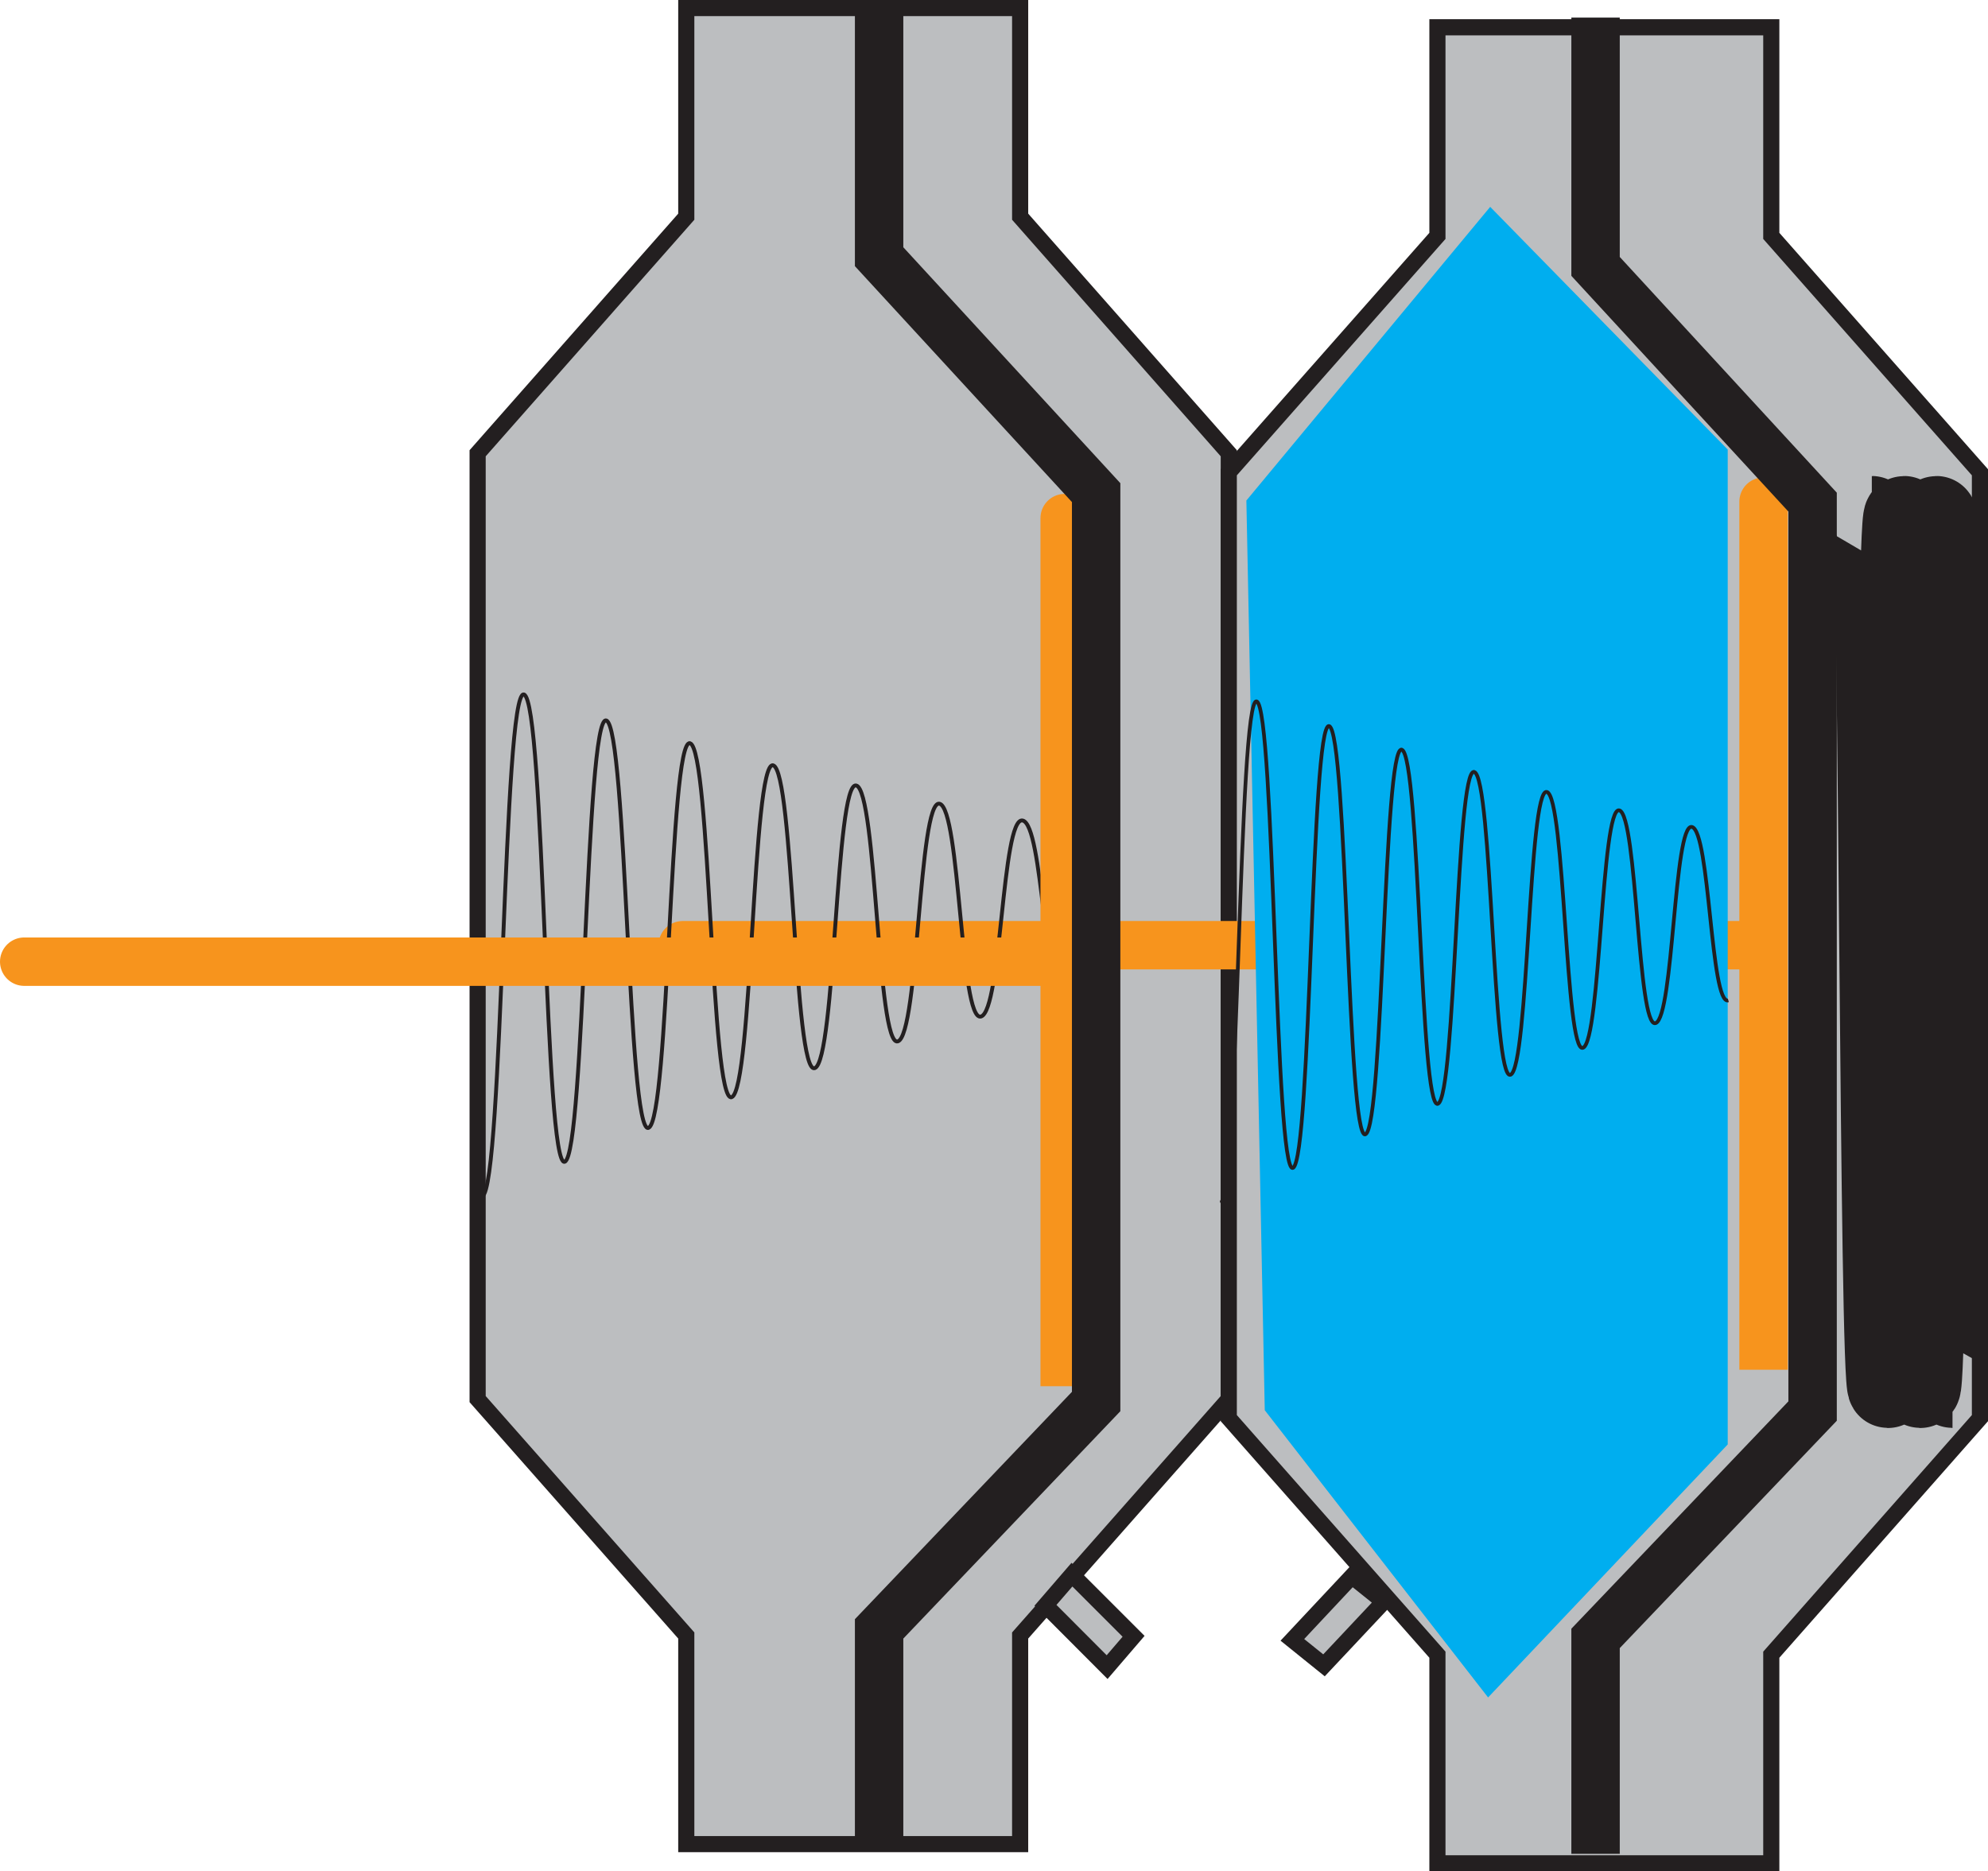 <?xml version="1.0" encoding="UTF-8"?>
<svg xmlns="http://www.w3.org/2000/svg" onmouseup="{ if(window.parent.document.onmouseup) window.parent.document.onmouseup(arguments[0]);}" viewBox="0 0 123.2 115.98" xmlns:xlink="http://www.w3.org/1999/xlink"><defs><style>.cls-1,.cls-11,.cls-3,.cls-4,.cls-6,.cls-7{fill:none;}.cls-2{fill:#bcbec0;}.cls-11,.cls-2,.cls-4,.cls-6,.cls-7{stroke:#231f20;}.cls-11,.cls-2,.cls-3,.cls-4,.cls-6,.cls-7{stroke-miterlimit:10;}.cls-3{stroke:#f7941d;stroke-linecap:round;}.cls-3,.cls-7{stroke-width:3px;}.cls-4{stroke-width:5px;}.cls-5{clip-path:url(#clip-path);}.cls-6{stroke-width:0.24px;}.cls-8{fill:#00aeef;}.cls-9{clip-path:url(#clip-path-3);}.cls-10{clip-path:url(#clip-path-4);}.cls-11{stroke-width:0.23px;}</style><clipPath id="clip-path"><rect data-cppathid="10000" height="31.34" width="36.13" y="42.92" x="29.85" class="cls-1"/></clipPath><clipPath id="clip-path-3"><rect data-cppathid="10001" height="31.34" width="31.53" y="43.34" x="75.6" class="cls-1"/></clipPath><clipPath id="clip-path-4"><rect data-cppathid="10002" height="31.34" width="31.53" y="43.34" x="75.6" class="cls-1"/></clipPath></defs><g data-name="Layer 2" id="Layer_2"><g data-name="Layer 1" id="Layer_1-2"><polygon data-cppathid="10003" points="29.6 57.4 29.6 86.71 42.53 101.36 42.53 114.29 52.87 114.29 63.22 114.29 63.22 101.36 76.15 86.71 76.15 57.4 76.15 28.09 63.22 13.43 63.22 0.5 52.87 0.5 42.53 0.5 42.53 13.43 29.6 28.09 29.6 57.4" class="cls-2"/><polygon data-cppathid="10004" points="76.15 58.58 76.15 87.89 89.08 102.55 89.08 115.48 99.42 115.48 109.77 115.48 109.77 102.55 122.7 87.89 122.7 58.58 122.7 29.27 109.77 14.62 109.77 1.69 99.42 1.69 89.08 1.69 89.08 14.62 76.15 29.27 76.15 58.58" class="cls-2"/><polygon data-cppathid="10005" points="82.05 103.21 85.75 99.27 83.78 97.69 80.09 101.63 82.05 103.21" class="cls-2"/><polyline data-cppathid="10006" points="42.31 58.58 109.29 58.58 109.29 84.89 109.29 57.99 109.29 31.09" class="cls-3"/><path data-cppathid="10007" d="M116,32c.48,0,.48,54,1,54s.48-54,1-54,.48,54,1,54,.49-54,1-54,.49,54,1,54" class="cls-4"/><polygon data-cppathid="10008" points="64.79 99.49 68.61 103.32 70.25 101.41 66.43 97.59 64.79 99.49" class="cls-2"/><g data-name="return spring" id="return_spring"><g class="cls-5"><g class="cls-5"><path data-cppathid="10009" d="M29.89,74.14c1.29-.56,1.29-31.5,2.58-31.1S33.75,72.49,35,72s1.29-27.73,2.57-27.35S38.9,70.4,40.19,69.9s1.29-24.19,2.57-23.84S44.05,68.45,45.34,68s1.29-20.89,2.57-20.57,1.29,19.21,2.58,18.77,1.29-17.82,2.57-17.52,1.29,16.26,2.58,15.86,1.29-15,2.58-14.73S59.5,63.35,60.79,63s1.29-12.4,2.58-12.15S64.67,61.91,66,61.57" class="cls-6"/></g></g></g><polyline data-cppathid="10010" points="1.5 59.6 65.98 59.6 65.98 85.91 65.98 59.01 65.98 32.11" class="cls-3"/><polyline data-cppathid="10011" points="98.88 114.89 98.88 101.54 112.33 87.45 112.33 31.12 98.88 16.51 98.88 1.09" class="cls-7"/><polyline data-cppathid="10012" points="54.48 114.29 54.48 100.95 67.93 86.86 67.93 30.53 54.48 15.91 54.48 0.5" class="cls-7"/><polygon data-cppathid="10013" points="77.24 31.02 92.35 12.82 107.07 27.86 107.07 89.52 92.22 105.2 78.38 87.4 77.24 31.02" class="cls-8"/><g data-name="return spring" id="return_spring-2"><g class="cls-9"><g class="cls-10"><path data-cppathid="10014" d="M75.64,74.56c1.12-.56,1.12-31.5,2.24-31.09S79,72.92,80.13,72.38,81.25,44.65,82.37,45s1.13,25.8,2.25,25.3,1.12-24.2,2.25-23.84S88,68.87,89.11,68.41s1.13-20.9,2.25-20.57,1.13,19.21,2.25,18.77,1.12-17.83,2.25-17.53S97,65.35,98.1,64.94s1.13-15,2.25-14.72,1.13,13.56,2.25,13.19,1.13-12.41,2.25-12.16S106,62.34,107.11,62" class="cls-11"/></g></g></g></g></g></svg>